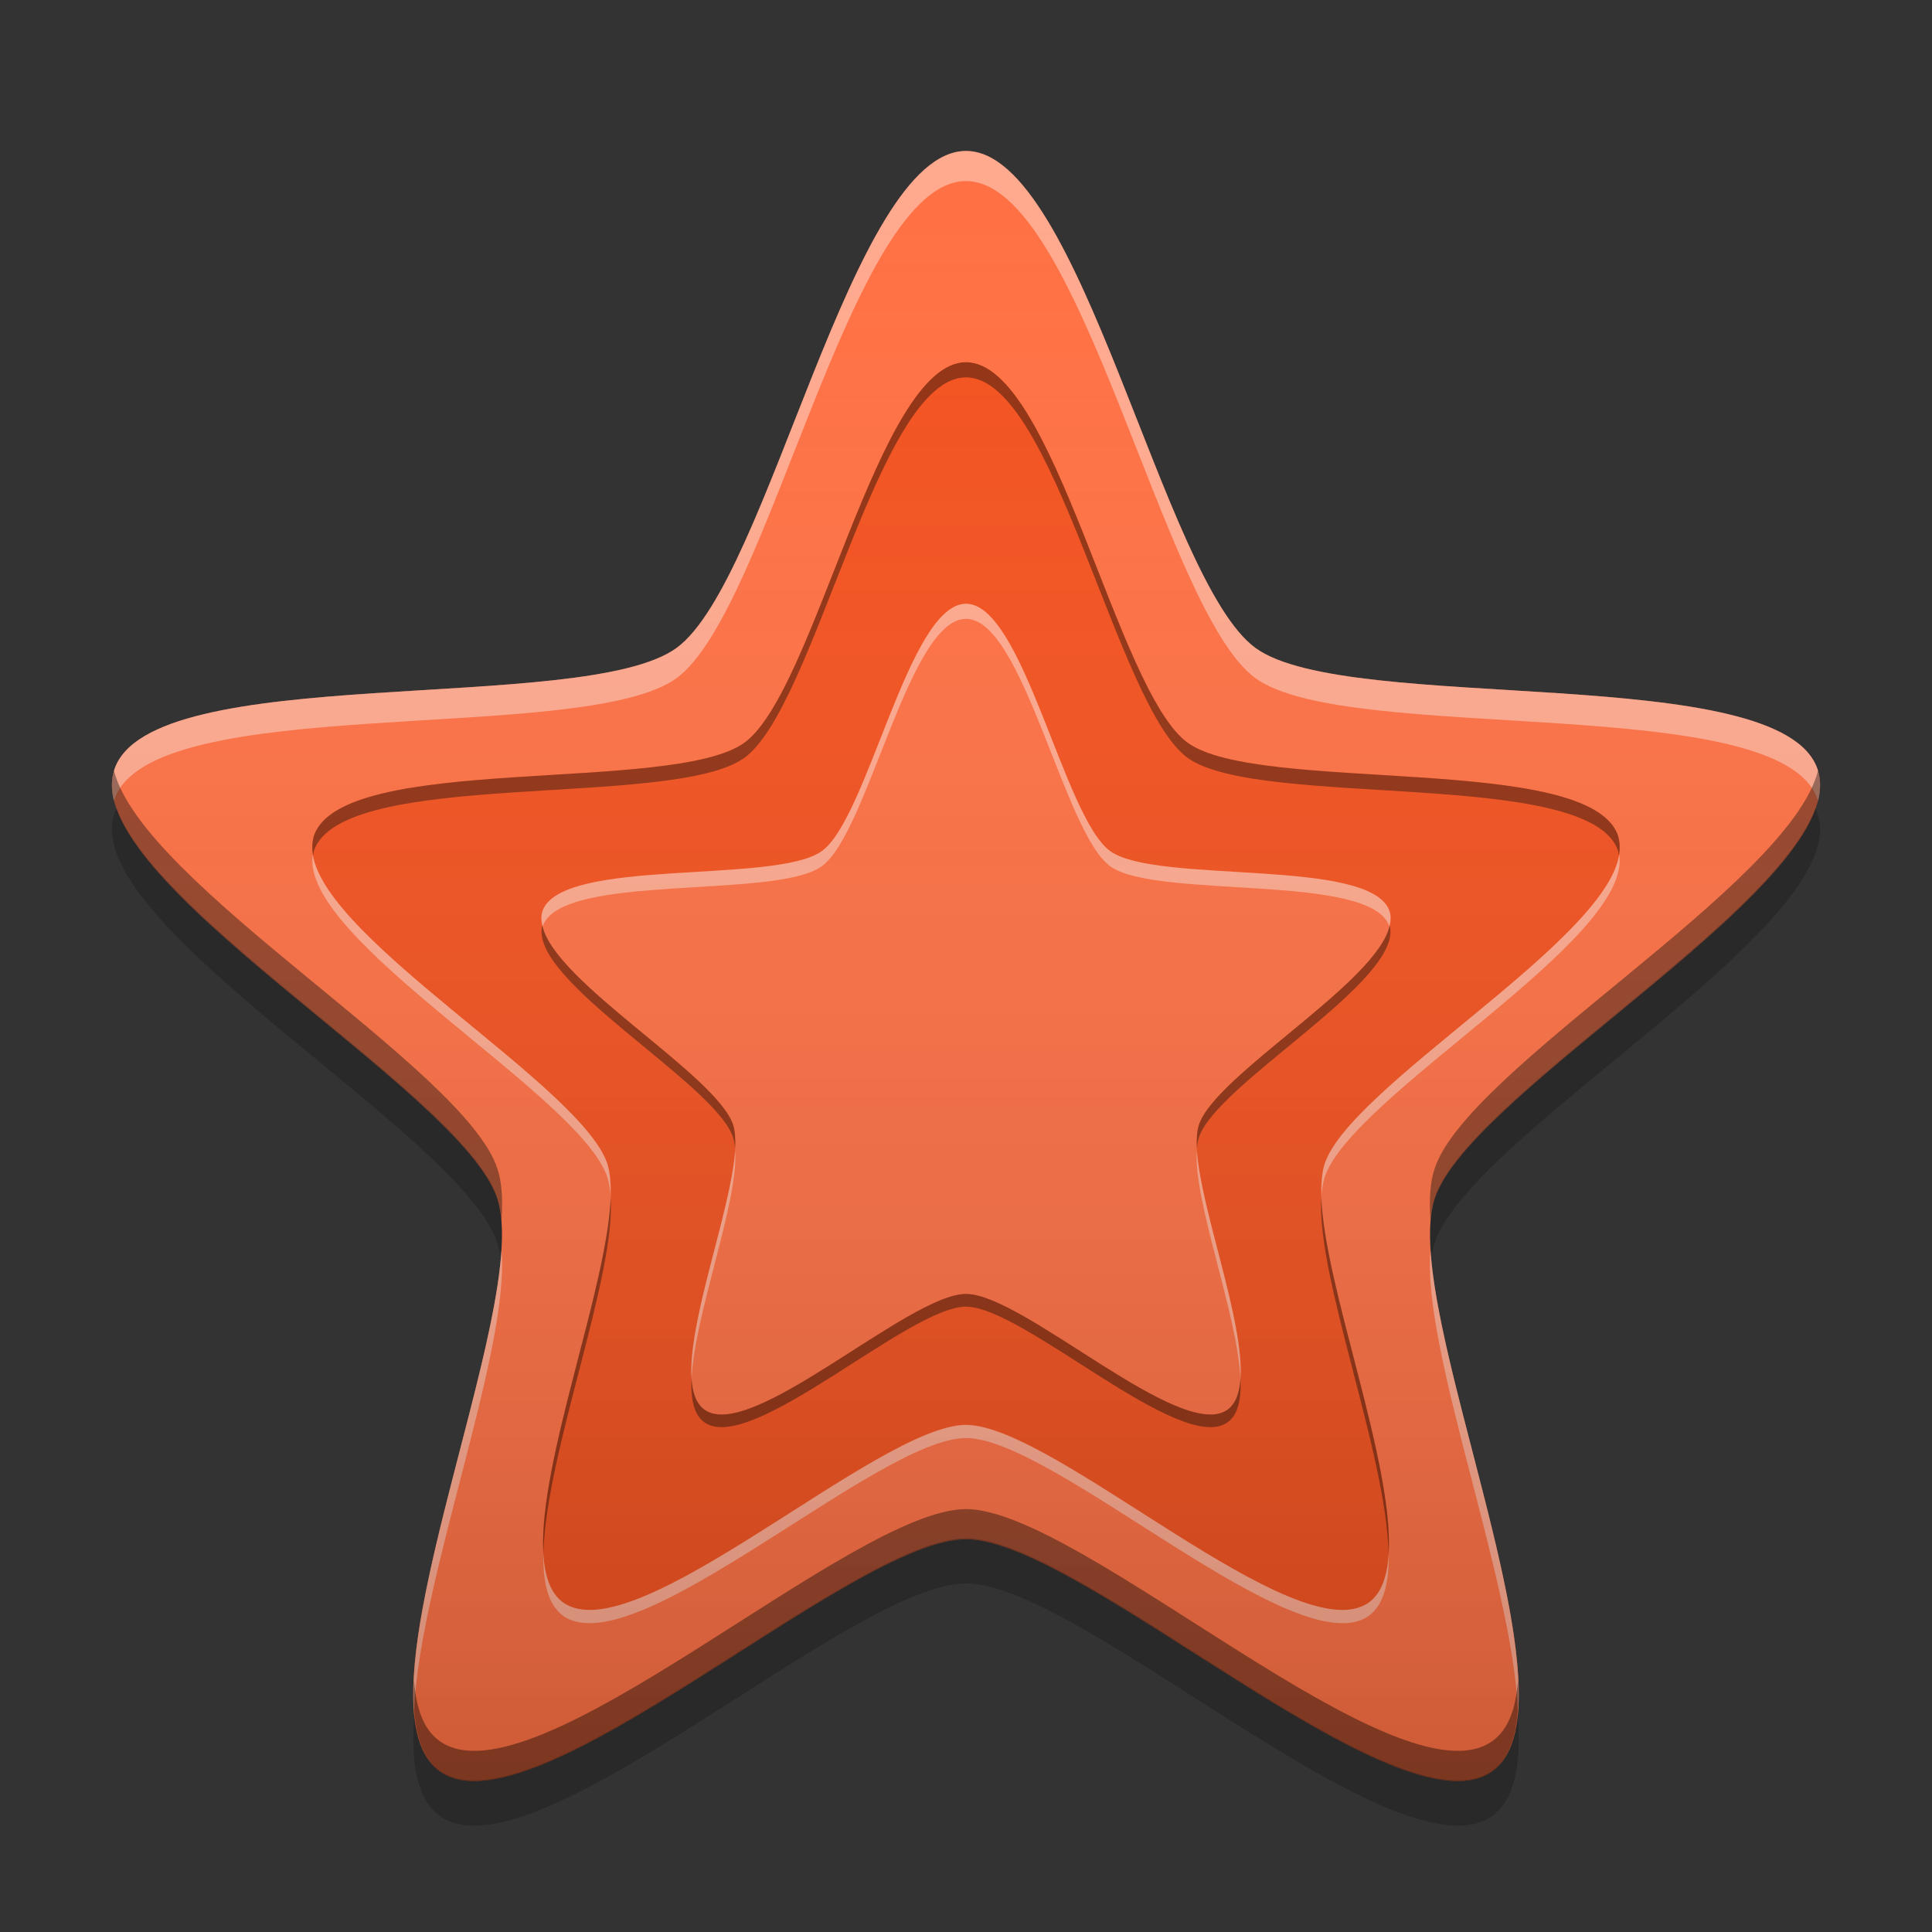 
<svg xmlns="http://www.w3.org/2000/svg" xmlns:xlink="http://www.w3.org/1999/xlink" width="22" height="22" viewBox="0 0 22 22" version="1.1">
<rect x="0" y="0" width="22" height="22" fill="#333333" stroke="none"/>
<defs>
<linearGradient id="linear0" gradientUnits="userSpaceOnUse" x1="32" y1="61.611" x2="32" y2="5.954" gradientTransform="matrix(0.34,0,0,0.34,0.121,-0.321)">
<stop offset="0" style="stop-color:rgb(0%,0%,0%);stop-opacity:0.2;"/>
<stop offset="1" style="stop-color:rgb(100%,100%,100%);stop-opacity:0;"/>
</linearGradient>
</defs>
<g id="surface1">
<path style=" stroke:none;fill-rule:nonzero;fill:rgb(100%,43.922%,26.275%);fill-opacity:1;" d="M 11 1.719 C 12.309 1.719 13.238 6.609 14.297 7.379 C 15.355 8.148 20.297 7.52 20.699 8.766 C 21.105 10.012 16.738 12.406 16.336 13.652 C 15.93 14.898 18.055 19.398 16.996 20.168 C 15.934 20.938 12.309 17.527 11 17.527 C 9.691 17.527 6.066 20.938 5.004 20.168 C 3.945 19.398 6.07 14.898 5.664 13.652 C 5.262 12.406 0.895 10.012 1.301 8.766 C 1.703 7.52 6.645 8.148 7.703 7.379 C 8.762 6.609 9.691 1.719 11 1.719 Z M 11 1.719 "/>
<path style=" stroke:none;fill-rule:nonzero;fill:rgb(95.686%,31.765%,11.765%);fill-opacity:1;" d="M 11 4.125 C 12.004 4.125 12.711 7.867 13.523 8.457 C 14.336 9.047 18.113 8.566 18.426 9.52 C 18.734 10.473 15.395 12.305 15.082 13.258 C 14.773 14.211 16.398 17.656 15.59 18.246 C 14.777 18.836 12.004 16.223 11 16.223 C 9.996 16.223 7.223 18.836 6.41 18.246 C 5.602 17.656 7.227 14.211 6.918 13.258 C 6.605 12.305 3.266 10.473 3.574 9.52 C 3.887 8.566 7.664 9.047 8.477 8.457 C 9.289 7.867 9.996 4.125 11 4.125 Z M 11 4.125 "/>
<path style=" stroke:none;fill-rule:nonzero;fill:rgb(0%,0%,0%);fill-opacity:0.2;" d="M 1.328 9.203 C 1.32 9.227 1.309 9.246 1.301 9.27 C 0.895 10.516 5.262 12.91 5.664 14.156 C 5.68 14.207 5.691 14.262 5.699 14.32 C 5.727 14.047 5.719 13.812 5.664 13.641 C 5.305 12.531 1.809 10.512 1.328 9.203 Z M 20.672 9.203 C 20.191 10.512 16.695 12.531 16.336 13.641 C 16.281 13.812 16.273 14.047 16.301 14.32 C 16.309 14.262 16.32 14.207 16.336 14.156 C 16.738 12.91 21.105 10.516 20.699 9.27 C 20.691 9.246 20.68 9.227 20.672 9.203 Z M 11 17.516 C 9.691 17.516 6.066 20.93 5.004 20.16 C 4.832 20.035 4.746 19.809 4.719 19.52 C 4.676 20.062 4.742 20.484 5.004 20.676 C 6.066 21.445 9.691 18.031 11 18.031 C 12.309 18.031 15.934 21.445 16.996 20.676 C 17.258 20.484 17.324 20.062 17.281 19.52 C 17.254 19.809 17.168 20.035 16.996 20.16 C 15.934 20.93 12.309 17.516 11 17.516 Z M 11 17.516 "/>
<path style=" stroke:none;fill-rule:nonzero;fill:rgb(100%,43.922%,26.275%);fill-opacity:1;" d="M 11 6.875 C 11.652 6.875 12.113 9.309 12.641 9.691 C 13.168 10.074 15.621 9.758 15.824 10.379 C 16.023 11 13.855 12.188 13.652 12.809 C 13.453 13.43 14.508 15.668 13.98 16.051 C 13.453 16.434 11.652 14.734 11 14.734 C 10.348 14.734 8.547 16.434 8.02 16.051 C 7.492 15.668 8.547 13.43 8.348 12.809 C 8.145 12.188 5.977 11 6.176 10.379 C 6.379 9.758 8.832 10.074 9.359 9.691 C 9.887 9.309 10.348 6.875 11 6.875 Z M 11 6.875 "/>
<path style=" stroke:none;fill-rule:nonzero;fill:rgb(100%,100%,100%);fill-opacity:0.4;" d="M 11 1.719 C 9.691 1.719 8.762 6.609 7.703 7.379 C 6.645 8.148 1.703 7.52 1.301 8.766 C 1.266 8.875 1.266 8.992 1.297 9.117 C 1.301 9.113 1.301 9.113 1.301 9.109 C 1.703 7.863 6.645 8.492 7.703 7.723 C 8.762 6.953 9.691 2.062 11 2.062 C 12.309 2.062 13.238 6.953 14.297 7.723 C 15.355 8.492 20.297 7.863 20.699 9.109 C 20.699 9.113 20.699 9.113 20.703 9.117 C 20.734 8.992 20.734 8.875 20.699 8.766 C 20.297 7.52 15.355 8.148 14.297 7.379 C 13.238 6.609 12.309 1.719 11 1.719 Z M 5.711 14.238 C 5.621 15.605 4.613 18.18 4.715 19.48 C 4.781 17.973 5.809 15.379 5.711 14.238 Z M 16.289 14.238 C 16.191 15.379 17.219 17.973 17.285 19.48 C 17.387 18.18 16.379 15.605 16.289 14.238 Z M 16.289 14.238 "/>
<path style=" stroke:none;fill-rule:nonzero;fill:rgb(0%,0%,0%);fill-opacity:0.4;" d="M 1.297 8.773 C 0.91 10.02 5.262 12.406 5.664 13.652 C 5.688 13.723 5.703 13.805 5.711 13.895 C 5.727 13.66 5.715 13.457 5.664 13.309 C 5.297 12.168 1.625 10.078 1.297 8.773 Z M 20.703 8.773 C 20.375 10.078 16.703 12.168 16.336 13.309 C 16.285 13.457 16.273 13.66 16.289 13.895 C 16.297 13.805 16.312 13.723 16.336 13.652 C 16.738 12.406 21.09 10.02 20.703 8.773 Z M 11 17.184 C 9.691 17.184 6.066 20.594 5.004 19.824 C 4.824 19.695 4.738 19.453 4.715 19.137 C 4.691 19.617 4.766 19.992 5.004 20.168 C 6.066 20.938 9.691 17.527 11 17.527 C 12.309 17.527 15.934 20.938 16.996 20.168 C 17.234 19.992 17.309 19.617 17.285 19.137 C 17.262 19.453 17.176 19.695 16.996 19.824 C 15.934 20.594 12.309 17.184 11 17.184 Z M 11 17.184 "/>
<path style=" stroke:none;fill-rule:nonzero;fill:rgb(0%,0%,0%);fill-opacity:0.4;" d="M 11 4.125 C 9.996 4.125 9.289 7.867 8.477 8.457 C 7.664 9.047 3.887 8.566 3.574 9.52 C 3.555 9.59 3.551 9.664 3.566 9.742 C 3.57 9.723 3.57 9.707 3.574 9.691 C 3.887 8.738 7.664 9.219 8.477 8.629 C 9.289 8.039 9.996 4.297 11 4.297 C 12.004 4.297 12.711 8.039 13.523 8.629 C 14.336 9.219 18.113 8.738 18.426 9.691 C 18.43 9.707 18.43 9.723 18.434 9.742 C 18.449 9.664 18.445 9.59 18.426 9.52 C 18.113 8.566 14.336 9.047 13.523 8.457 C 12.711 7.867 12.004 4.125 11 4.125 Z M 6.953 13.629 C 6.922 14.641 6.129 16.648 6.188 17.684 C 6.215 16.543 7.02 14.523 6.953 13.629 Z M 15.047 13.629 C 14.98 14.523 15.785 16.543 15.812 17.684 C 15.871 16.648 15.078 14.641 15.047 13.629 Z M 15.047 13.629 "/>
<path style=" stroke:none;fill-rule:nonzero;fill:rgb(100%,100%,100%);fill-opacity:0.4;" d="M 3.562 9.73 C 3.406 10.699 6.613 12.473 6.918 13.41 C 6.934 13.465 6.945 13.531 6.953 13.609 C 6.953 13.473 6.945 13.352 6.918 13.258 C 6.629 12.371 3.715 10.723 3.562 9.73 Z M 18.438 9.73 C 18.285 10.723 15.371 12.371 15.082 13.258 C 15.055 13.352 15.047 13.473 15.047 13.609 C 15.055 13.531 15.066 13.465 15.082 13.41 C 15.387 12.473 18.594 10.699 18.438 9.73 Z M 11 16.227 C 9.996 16.227 7.223 18.836 6.41 18.246 C 6.266 18.141 6.199 17.938 6.188 17.68 C 6.18 18.012 6.238 18.27 6.41 18.398 C 7.223 18.984 9.996 16.375 11 16.375 C 12.004 16.375 14.777 18.984 15.59 18.398 C 15.762 18.27 15.82 18.012 15.812 17.68 C 15.801 17.938 15.734 18.141 15.59 18.246 C 14.777 18.836 12.004 16.227 11 16.227 Z M 11 16.227 "/>
<path style=" stroke:none;fill-rule:nonzero;fill:rgb(100%,100%,100%);fill-opacity:0.4;" d="M 11 6.875 C 10.348 6.875 9.887 9.309 9.359 9.691 C 8.832 10.074 6.379 9.758 6.176 10.379 C 6.16 10.43 6.164 10.488 6.18 10.547 C 6.387 9.934 8.836 10.246 9.359 9.863 C 9.887 9.48 10.348 7.047 11 7.047 C 11.652 7.047 12.113 9.48 12.641 9.863 C 13.164 10.246 15.613 9.934 15.82 10.547 C 15.836 10.488 15.84 10.43 15.824 10.379 C 15.621 9.758 13.168 10.074 12.641 9.691 C 12.113 9.309 11.652 6.875 11 6.875 Z M 8.371 13.105 C 8.324 13.785 7.832 15.043 7.875 15.695 C 7.914 14.945 8.414 13.672 8.371 13.105 Z M 13.629 13.105 C 13.586 13.672 14.086 14.945 14.125 15.695 C 14.168 15.043 13.676 13.785 13.629 13.105 Z M 13.629 13.105 "/>
<path style=" stroke:none;fill-rule:nonzero;fill:rgb(0%,0%,0%);fill-opacity:0.4;" d="M 6.176 10.535 C 6.004 11.156 8.148 12.336 8.348 12.953 C 8.359 12.988 8.367 13.031 8.371 13.082 C 8.375 12.973 8.371 12.879 8.348 12.809 C 8.16 12.238 6.309 11.184 6.176 10.535 Z M 15.824 10.535 C 15.691 11.184 13.84 12.238 13.652 12.809 C 13.629 12.879 13.625 12.973 13.629 13.082 C 13.633 13.031 13.641 12.988 13.652 12.953 C 13.852 12.336 15.996 11.156 15.824 10.535 Z M 11 14.734 C 10.348 14.734 8.547 16.434 8.02 16.051 C 7.926 15.98 7.883 15.852 7.875 15.688 C 7.863 15.922 7.898 16.109 8.02 16.195 C 8.547 16.578 10.348 14.879 11 14.879 C 11.652 14.879 13.453 16.578 13.98 16.195 C 14.102 16.109 14.137 15.922 14.125 15.688 C 14.117 15.852 14.074 15.98 13.98 16.051 C 13.453 16.434 11.652 14.734 11 14.734 Z M 11 14.734 "/>
<path style=" stroke:none;fill-rule:nonzero;fill:url(#linear0);" d="M 11 1.719 C 12.309 1.719 13.238 6.609 14.297 7.379 C 15.355 8.148 20.297 7.52 20.699 8.766 C 21.105 10.012 16.738 12.406 16.336 13.652 C 15.93 14.898 18.055 19.398 16.996 20.168 C 15.934 20.938 12.309 17.527 11 17.527 C 9.691 17.527 6.066 20.938 5.004 20.168 C 3.945 19.398 6.07 14.898 5.664 13.652 C 5.262 12.406 0.895 10.012 1.301 8.766 C 1.703 7.52 6.645 8.148 7.703 7.379 C 8.762 6.609 9.691 1.719 11 1.719 Z M 11 1.719 "/>
</g>
</svg>

